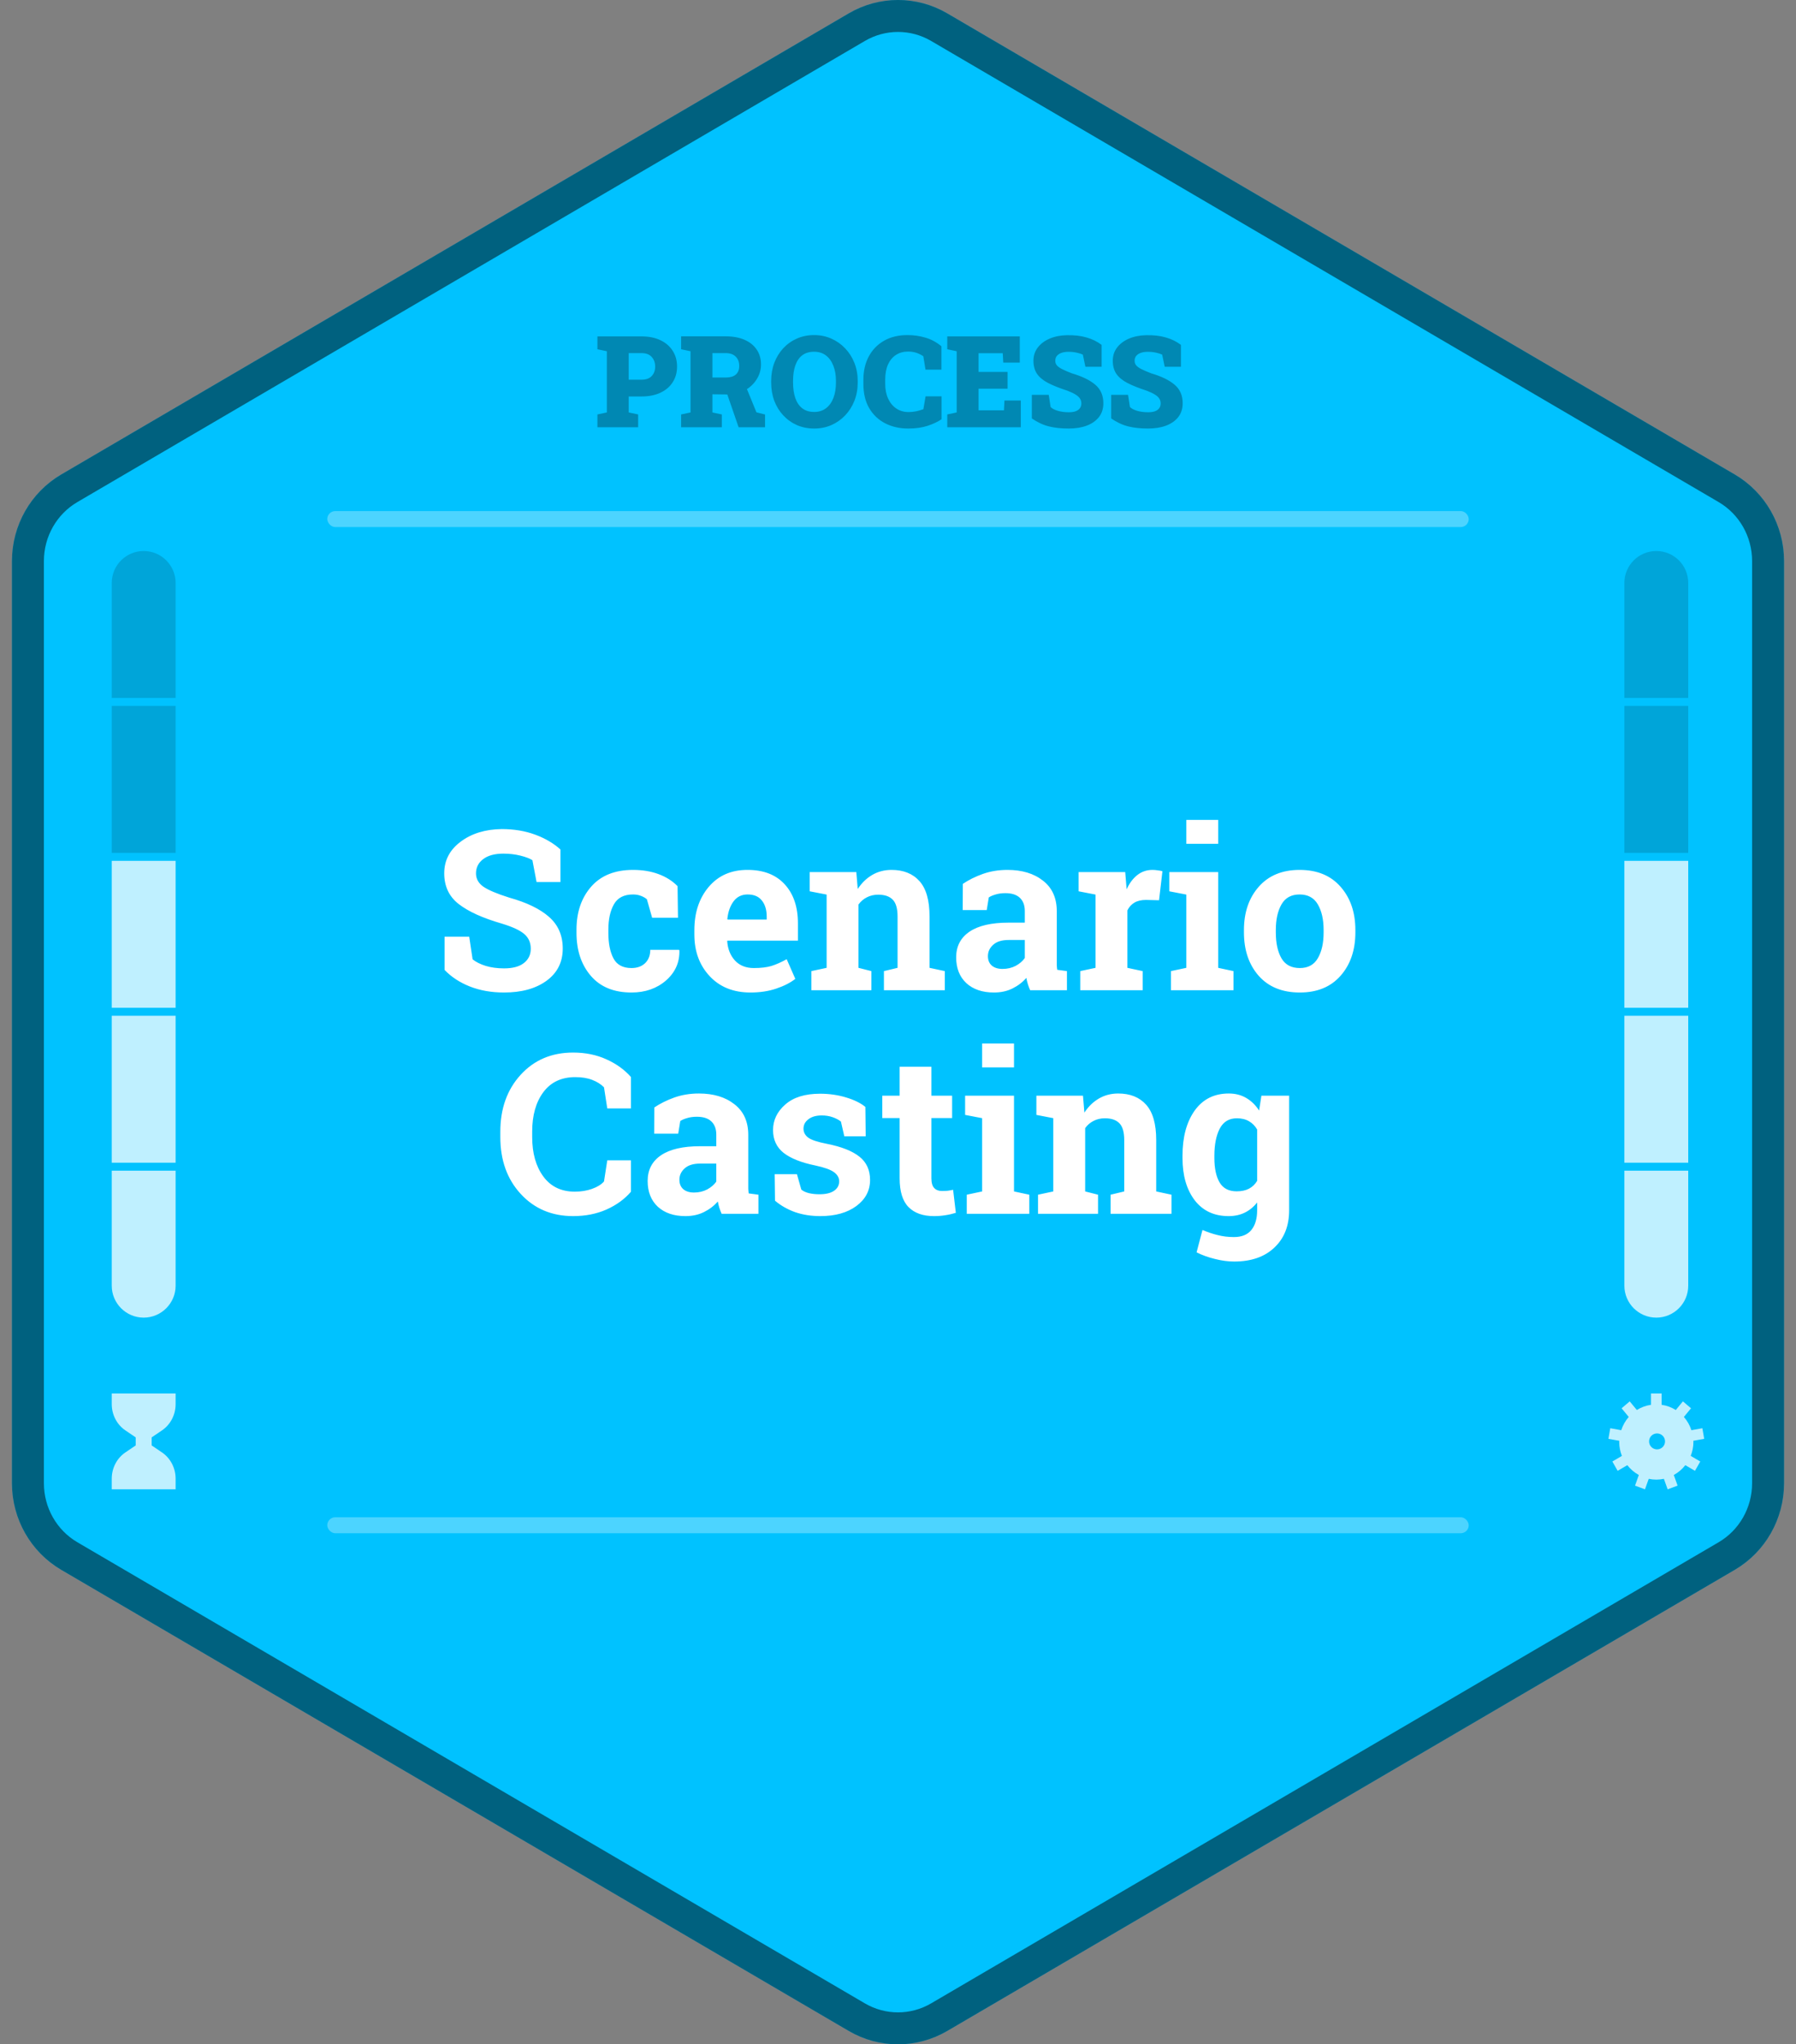 <svg width="450" height="512" viewBox="0 0 450 512" fill="none" xmlns="http://www.w3.org/2000/svg">
<rect x="0" y="0" width="450" height="512" fill="#808080" stroke="none"/>
<g clip-path="url(#clip0_1_298)">
<path d="M212.66 3.352C220.296 -1.117 229.704 -1.117 237.34 3.352L434.66 118.842C442.296 123.311 447 131.571 447 140.51V371.49C447 380.429 442.296 388.689 434.66 393.158L237.34 508.648C229.704 513.117 220.296 513.117 212.66 508.648L15.34 393.158C7.704 388.689 3 380.429 3 371.49V140.51C3 131.571 7.704 123.311 15.34 118.842L212.66 3.352Z" fill="#00C2FF"/>
<path d="M214.68 6.804C221.068 3.065 228.932 3.065 235.32 6.804L432.639 122.294C439.034 126.037 443 132.974 443 140.51V371.49C443 379.026 439.034 385.963 432.639 389.706L235.32 505.196C228.932 508.935 221.068 508.935 214.68 505.196L17.361 389.706C10.966 385.963 7 379.026 7 371.49V140.51C7 132.974 10.966 126.037 17.361 122.294L214.68 6.804Z" stroke="black" stroke-opacity="0.5" stroke-width="8"/>
<path d="M407 146C407 141.582 410.582 138 415 138C419.418 138 423 141.582 423 146V174.8H407V146Z" fill="black" fill-opacity="0.15"/>
<rect x="407" y="176.8" width="16" height="36.8" fill="black" fill-opacity="0.15"/>
<rect x="407" y="215.6" width="16" height="36.8" fill="white" fill-opacity="0.75"/>
<rect x="407" y="254.4" width="16" height="36.8" fill="white" fill-opacity="0.75"/>
<path d="M407 293.2H423V322C423 326.418 419.418 330 415 330C410.582 330 407 326.418 407 322V293.2Z" fill="white" fill-opacity="0.75"/>
<path d="M28 146C28 141.582 31.582 138 36 138C40.418 138 44 141.582 44 146V174.8H28V146Z" fill="black" fill-opacity="0.15"/>
<rect x="28" y="176.8" width="16" height="36.8" fill="black" fill-opacity="0.15"/>
<rect x="28" y="215.6" width="16" height="36.8" fill="white" fill-opacity="0.75"/>
<rect x="28" y="254.4" width="16" height="36.8" fill="white" fill-opacity="0.75"/>
<path d="M28 293.2H44V322C44 326.418 40.418 330 36 330C31.582 330 28 326.418 28 322V293.2Z" fill="white" fill-opacity="0.75"/>
<path d="M40.588 363.76L38 362.008V359.992L40.588 358.24C42.716 356.801 44 354.325 44 351.665V349H28V351.665C28 354.325 29.284 356.801 31.412 358.24L34 359.992V362.008L31.412 363.76C29.284 365.199 28 367.675 28 370.335V373H44V370.335C44 367.675 42.716 365.199 40.588 363.76Z" fill="white" fill-opacity="0.75"/>
<path fill-rule="evenodd" clip-rule="evenodd" d="M423.788 358.193L426.539 357.7L427 360.356L424.266 360.845C424.268 360.892 424.274 360.936 424.281 360.981C424.288 361.032 424.295 361.083 424.295 361.135C424.292 362.334 424.062 363.521 423.619 364.631L426.014 366.035L424.686 368.371L422.268 366.953C421.481 367.965 420.498 368.802 419.38 369.412L420.335 372.078L417.84 373L416.899 370.374C415.646 370.641 414.354 370.641 413.101 370.374L412.16 373L409.665 372.078L410.62 369.412C409.502 368.802 408.519 367.965 407.732 366.953L405.314 368.371L403.986 366.035L406.381 364.631C405.938 363.521 405.708 362.334 405.705 361.135C405.705 361.083 405.712 361.032 405.719 360.982C405.726 360.937 405.732 360.892 405.734 360.846L403 360.356L403.461 357.7L406.212 358.193C406.607 356.967 407.247 355.837 408.092 354.874L406.301 352.706L408.335 350.973L410.121 353.134C411.204 352.455 412.413 352.012 413.672 351.833V349H416.328V351.833C417.588 352.012 418.797 352.455 419.879 353.134L421.665 350.972L423.699 352.706L421.908 354.874C422.753 355.837 423.393 356.967 423.788 358.193ZM415.185 363C416.289 363 417.185 362.105 417.185 361C417.185 359.895 416.289 359 415.185 359C414.08 359 413.185 359.895 413.185 361C413.185 362.105 414.08 363 415.185 363Z" fill="white" fill-opacity="0.75"/>
<rect x="82" y="128" width="286" height="4" rx="2" fill="white" fill-opacity="0.3"/>
<rect x="82" y="380" width="286" height="4" rx="2" fill="white" fill-opacity="0.3"/>
<path d="M140.426 220.902H134.438L133.398 215.434C132.706 214.996 131.694 214.613 130.363 214.285C129.033 213.957 127.62 213.793 126.125 213.793C123.938 213.793 122.242 214.258 121.039 215.188C119.854 216.099 119.262 217.284 119.262 218.742C119.262 220.091 119.882 221.203 121.121 222.078C122.379 222.935 124.539 223.846 127.602 224.812C131.995 226.034 135.322 227.647 137.582 229.652C139.861 231.658 141 234.292 141 237.555C141 240.964 139.651 243.652 136.953 245.621C134.255 247.59 130.701 248.574 126.289 248.574C123.135 248.574 120.283 248.073 117.73 247.07C115.197 246.068 113.082 244.682 111.387 242.914V234.602H117.566L118.414 240.262C119.216 240.918 120.301 241.465 121.668 241.902C123.053 242.322 124.594 242.531 126.289 242.531C128.477 242.531 130.135 242.085 131.266 241.191C132.414 240.298 132.988 239.104 132.988 237.609C132.988 236.078 132.441 234.848 131.348 233.918C130.272 232.988 128.376 232.113 125.66 231.293C120.939 229.926 117.366 228.303 114.941 226.426C112.517 224.548 111.305 221.978 111.305 218.715C111.305 215.488 112.672 212.854 115.406 210.812C118.141 208.753 121.577 207.695 125.715 207.641C128.777 207.641 131.566 208.105 134.082 209.035C136.598 209.965 138.712 211.204 140.426 212.754V220.902ZM158.227 242.449C159.648 242.449 160.788 242.039 161.645 241.219C162.501 240.38 162.93 239.268 162.93 237.883H170.148L170.23 238.047C170.303 241.036 169.182 243.543 166.867 245.566C164.552 247.572 161.672 248.574 158.227 248.574C153.815 248.574 150.415 247.18 148.027 244.391C145.639 241.602 144.445 238.02 144.445 233.645V232.824C144.445 228.467 145.667 224.885 148.109 222.078C150.57 219.271 154.07 217.867 158.609 217.867C160.997 217.867 163.139 218.223 165.035 218.934C166.931 219.645 168.508 220.647 169.766 221.941L169.875 229.844H163.395L162.082 225.223C161.681 224.876 161.189 224.594 160.605 224.375C160.022 224.138 159.357 224.02 158.609 224.02C156.349 224.02 154.754 224.84 153.824 226.48C152.895 228.121 152.43 230.236 152.43 232.824V233.645C152.43 236.288 152.858 238.421 153.715 240.043C154.572 241.647 156.076 242.449 158.227 242.449ZM188.031 248.574C183.766 248.574 180.357 247.207 177.805 244.473C175.253 241.738 173.977 238.266 173.977 234.055V232.961C173.977 228.568 175.18 224.949 177.586 222.105C180.01 219.262 183.255 217.849 187.32 217.867C191.312 217.867 194.411 219.07 196.617 221.477C198.823 223.883 199.926 227.137 199.926 231.238V235.586H182.262L182.207 235.75C182.353 237.701 183 239.305 184.148 240.562C185.315 241.82 186.892 242.449 188.879 242.449C190.647 242.449 192.115 242.276 193.281 241.93C194.448 241.565 195.724 241 197.109 240.234L199.27 245.156C198.048 246.122 196.462 246.934 194.512 247.59C192.579 248.246 190.419 248.574 188.031 248.574ZM187.32 224.02C185.844 224.02 184.677 224.585 183.82 225.715C182.964 226.845 182.435 228.331 182.234 230.172L182.316 230.309H192.105V229.598C192.105 227.902 191.704 226.553 190.902 225.551C190.118 224.53 188.924 224.02 187.32 224.02ZM203.289 243.215L207.117 242.395V224.047L202.879 223.227V218.414H214.555L214.91 222.652C215.895 221.139 217.107 219.964 218.547 219.125C219.987 218.286 221.6 217.867 223.387 217.867C226.376 217.867 228.71 218.806 230.387 220.684C232.064 222.561 232.902 225.505 232.902 229.516V242.395L236.73 243.215V248H221.473V243.215L224.891 242.395V229.543C224.891 227.556 224.49 226.152 223.688 225.332C222.885 224.493 221.673 224.074 220.051 224.074C218.993 224.074 218.046 224.293 217.207 224.73C216.368 225.15 215.667 225.751 215.102 226.535V242.395L218.328 243.215V248H203.289V243.215ZM258.113 248C257.895 247.508 257.703 247.007 257.539 246.496C257.375 245.967 257.247 245.439 257.156 244.91C256.208 246.004 255.051 246.888 253.684 247.562C252.335 248.237 250.785 248.574 249.035 248.574C246.137 248.574 243.831 247.79 242.117 246.223C240.422 244.637 239.574 242.486 239.574 239.77C239.574 236.999 240.686 234.857 242.91 233.344C245.134 231.831 248.397 231.074 252.699 231.074H256.773V228.176C256.773 226.754 256.363 225.651 255.543 224.867C254.723 224.083 253.51 223.691 251.906 223.691C250.995 223.691 250.184 223.801 249.473 224.02C248.762 224.22 248.188 224.466 247.75 224.758L247.23 227.93H241.215L241.242 221.367C242.701 220.383 244.368 219.553 246.246 218.879C248.142 218.204 250.202 217.867 252.426 217.867C256.09 217.867 259.061 218.77 261.34 220.574C263.637 222.361 264.785 224.913 264.785 228.23V240.453C264.785 240.909 264.785 241.337 264.785 241.738C264.803 242.139 264.84 242.522 264.895 242.887L267.328 243.215V248H258.113ZM251.195 242.668C252.398 242.668 253.492 242.413 254.477 241.902C255.461 241.374 256.227 240.717 256.773 239.934V235.422H252.699C251.004 235.422 249.719 235.823 248.844 236.625C247.969 237.409 247.531 238.357 247.531 239.469C247.531 240.471 247.85 241.255 248.488 241.82C249.145 242.385 250.047 242.668 251.195 242.668ZM270.664 243.215L274.492 242.395V224.047L270.254 223.227V218.414H281.93L282.285 222.734C282.978 221.203 283.871 220.009 284.965 219.152C286.059 218.296 287.326 217.867 288.766 217.867C289.185 217.867 289.622 217.904 290.078 217.977C290.552 218.031 290.944 218.104 291.254 218.195L290.406 225.469L287.125 225.387C285.958 225.387 284.992 225.615 284.227 226.07C283.461 226.526 282.878 227.173 282.477 228.012V242.395L286.305 243.215V248H270.664V243.215ZM293.387 243.215L297.242 242.395V224.047L292.977 223.227V218.414H305.227V242.395L309.055 243.215V248H293.387V243.215ZM305.227 211.332H297.242V205.344H305.227V211.332ZM311.68 232.934C311.68 228.522 312.91 224.913 315.371 222.105C317.85 219.28 321.268 217.867 325.625 217.867C330 217.867 333.418 219.271 335.879 222.078C338.358 224.885 339.598 228.504 339.598 232.934V233.508C339.598 237.956 338.358 241.583 335.879 244.391C333.418 247.18 330.018 248.574 325.68 248.574C321.286 248.574 317.85 247.18 315.371 244.391C312.91 241.583 311.68 237.956 311.68 233.508V232.934ZM319.664 233.508C319.664 236.206 320.138 238.375 321.086 240.016C322.034 241.638 323.565 242.449 325.68 242.449C327.74 242.449 329.243 241.629 330.191 239.988C331.158 238.348 331.641 236.188 331.641 233.508V232.934C331.641 230.309 331.158 228.167 330.191 226.508C329.225 224.849 327.703 224.02 325.625 224.02C323.547 224.02 322.034 224.849 321.086 226.508C320.138 228.167 319.664 230.309 319.664 232.934V233.508ZM158.09 277.613H152.156L151.336 272.309C150.552 271.525 149.559 270.905 148.355 270.449C147.171 269.993 145.767 269.766 144.145 269.766C140.681 269.766 138.01 271.023 136.133 273.539C134.273 276.055 133.344 279.336 133.344 283.383V284.777C133.344 288.824 134.273 292.115 136.133 294.648C137.992 297.182 140.617 298.449 144.008 298.449C145.576 298.449 147.007 298.221 148.301 297.766C149.613 297.31 150.625 296.69 151.336 295.906L152.156 290.602H158.09V298.477C156.486 300.336 154.435 301.822 151.938 302.934C149.458 304.027 146.678 304.574 143.598 304.574C138.257 304.574 133.882 302.724 130.473 299.023C127.064 295.323 125.359 290.574 125.359 284.777V283.438C125.359 277.659 127.055 272.91 130.445 269.191C133.836 265.473 138.22 263.613 143.598 263.613C146.678 263.613 149.458 264.178 151.938 265.309C154.417 266.421 156.467 267.897 158.09 269.738V277.613ZM180.812 304C180.594 303.508 180.402 303.007 180.238 302.496C180.074 301.967 179.947 301.439 179.855 300.91C178.908 302.004 177.75 302.888 176.383 303.562C175.034 304.237 173.484 304.574 171.734 304.574C168.836 304.574 166.53 303.79 164.816 302.223C163.121 300.637 162.273 298.486 162.273 295.77C162.273 292.999 163.385 290.857 165.609 289.344C167.833 287.831 171.096 287.074 175.398 287.074H179.473V284.176C179.473 282.754 179.062 281.651 178.242 280.867C177.422 280.083 176.21 279.691 174.605 279.691C173.694 279.691 172.883 279.801 172.172 280.02C171.461 280.22 170.887 280.466 170.449 280.758L169.93 283.93H163.914L163.941 277.367C165.4 276.383 167.068 275.553 168.945 274.879C170.841 274.204 172.901 273.867 175.125 273.867C178.789 273.867 181.76 274.77 184.039 276.574C186.336 278.361 187.484 280.913 187.484 284.23V296.453C187.484 296.909 187.484 297.337 187.484 297.738C187.503 298.139 187.539 298.522 187.594 298.887L190.027 299.215V304H180.812ZM173.895 298.668C175.098 298.668 176.191 298.413 177.176 297.902C178.16 297.374 178.926 296.717 179.473 295.934V291.422H175.398C173.703 291.422 172.418 291.823 171.543 292.625C170.668 293.409 170.23 294.357 170.23 295.469C170.23 296.471 170.549 297.255 171.188 297.82C171.844 298.385 172.746 298.668 173.895 298.668ZM216.906 284.586H211.547L210.699 280.895C210.152 280.457 209.46 280.092 208.621 279.801C207.801 279.509 206.889 279.363 205.887 279.363C204.483 279.363 203.371 279.682 202.551 280.32C201.73 280.94 201.32 281.724 201.32 282.672C201.32 283.565 201.712 284.312 202.496 284.914C203.28 285.497 204.848 286.017 207.199 286.473C210.863 287.202 213.579 288.277 215.348 289.699C217.116 291.103 218 293.044 218 295.523C218 298.185 216.852 300.363 214.555 302.059C212.276 303.736 209.268 304.574 205.531 304.574C203.253 304.574 201.156 304.246 199.242 303.59C197.346 302.915 195.66 301.958 194.184 300.719L194.102 294.074H199.68L200.773 297.93C201.247 298.331 201.895 298.632 202.715 298.832C203.535 299.014 204.392 299.105 205.285 299.105C206.908 299.105 208.138 298.814 208.977 298.23C209.833 297.647 210.262 296.854 210.262 295.852C210.262 294.977 209.833 294.22 208.977 293.582C208.12 292.944 206.543 292.379 204.246 291.887C200.764 291.176 198.13 290.128 196.344 288.742C194.576 287.339 193.691 285.434 193.691 283.027C193.691 280.548 194.712 278.415 196.754 276.629C198.796 274.824 201.703 273.922 205.477 273.922C207.773 273.922 209.943 274.232 211.984 274.852C214.044 275.471 215.658 276.264 216.824 277.23L216.906 284.586ZM233.367 267.168V274.414H238.562V280.02H233.367V295.086C233.367 296.234 233.604 297.055 234.078 297.547C234.552 298.039 235.19 298.285 235.992 298.285C236.539 298.285 237.013 298.267 237.414 298.23C237.833 298.176 238.298 298.094 238.809 297.984L239.492 303.754C238.599 304.027 237.715 304.228 236.84 304.355C235.965 304.501 235.017 304.574 233.996 304.574C231.243 304.574 229.12 303.818 227.625 302.305C226.148 300.792 225.41 298.395 225.41 295.113V280.02H221.062V274.414H225.41V267.168H233.367ZM242.227 299.215L246.082 298.395V280.047L241.816 279.227V274.414H254.066V298.395L257.895 299.215V304H242.227V299.215ZM254.066 267.332H246.082V261.344H254.066V267.332ZM260.082 299.215L263.91 298.395V280.047L259.672 279.227V274.414H271.348L271.703 278.652C272.688 277.139 273.9 275.964 275.34 275.125C276.78 274.286 278.393 273.867 280.18 273.867C283.169 273.867 285.503 274.806 287.18 276.684C288.857 278.561 289.695 281.505 289.695 285.516V298.395L293.523 299.215V304H278.266V299.215L281.684 298.395V285.543C281.684 283.556 281.283 282.152 280.48 281.332C279.678 280.493 278.466 280.074 276.844 280.074C275.786 280.074 274.839 280.293 274 280.73C273.161 281.15 272.46 281.751 271.895 282.535V298.395L275.121 299.215V304H260.082V299.215ZM296.285 289.453C296.285 284.786 297.297 281.022 299.32 278.16C301.362 275.298 304.215 273.867 307.879 273.867C309.538 273.867 310.996 274.241 312.254 274.988C313.512 275.717 314.587 276.766 315.48 278.133L316.055 274.414H323V303.125C323 307.026 321.77 310.134 319.309 312.449C316.866 314.783 313.503 315.949 309.219 315.949C307.724 315.949 306.138 315.74 304.461 315.32C302.784 314.919 301.234 314.363 299.812 313.652L301.289 308.047C302.565 308.594 303.841 309.022 305.117 309.332C306.393 309.66 307.742 309.824 309.164 309.824C311.115 309.824 312.573 309.232 313.539 308.047C314.505 306.862 314.988 305.212 314.988 303.098V301.156C314.113 302.268 313.083 303.116 311.898 303.699C310.714 304.283 309.355 304.574 307.824 304.574C304.197 304.574 301.362 303.243 299.32 300.582C297.297 297.902 296.285 294.384 296.285 290.027V289.453ZM304.27 290.027C304.27 292.616 304.707 294.658 305.582 296.152C306.457 297.629 307.879 298.367 309.848 298.367C311.069 298.367 312.099 298.148 312.938 297.711C313.794 297.255 314.478 296.599 314.988 295.742V282.891C314.478 281.997 313.794 281.305 312.938 280.812C312.099 280.32 311.087 280.074 309.902 280.074C307.952 280.074 306.521 280.94 305.609 282.672C304.716 284.404 304.27 286.664 304.27 289.453V290.027Z" fill="white"/>
<path d="M149.688 107V103.797L152.047 103.297V87.969L149.688 87.469V84.25H152.047H160.75C162.562 84.25 164.135 84.568 165.469 85.203C166.802 85.838 167.828 86.724 168.547 87.859C169.276 88.984 169.641 90.297 169.641 91.797C169.641 93.297 169.276 94.609 168.547 95.734C167.828 96.859 166.802 97.734 165.469 98.359C164.135 98.984 162.562 99.297 160.75 99.297H157.531V103.297L159.891 103.797V107H149.688ZM157.531 95.094H160.75C161.865 95.094 162.708 94.792 163.281 94.188C163.865 93.573 164.156 92.787 164.156 91.828C164.156 90.838 163.865 90.026 163.281 89.391C162.708 88.755 161.865 88.438 160.75 88.438H157.531V95.094ZM170.656 107V103.797L173.016 103.297V87.969L170.656 87.469V84.234H181.844C183.646 84.234 185.208 84.521 186.531 85.094C187.854 85.667 188.875 86.484 189.594 87.547C190.312 88.599 190.672 89.849 190.672 91.297C190.672 92.63 190.307 93.87 189.578 95.016C188.859 96.162 187.87 97.083 186.609 97.781C185.349 98.469 183.911 98.807 182.297 98.797L178.5 98.75V103.297L180.859 103.797V107H170.656ZM185.062 107L182 98.125L186.766 96.5L189.531 103.266L191.688 103.812V107H185.062ZM178.5 94.547H181.906C182.969 94.547 183.786 94.302 184.359 93.812C184.932 93.312 185.219 92.594 185.219 91.656C185.219 90.688 184.927 89.912 184.344 89.328C183.76 88.734 182.927 88.438 181.844 88.438H178.5V94.547ZM204.016 107.328C202.443 107.328 200.995 107.042 199.672 106.469C198.359 105.885 197.219 105.073 196.25 104.031C195.281 102.99 194.531 101.771 194 100.375C193.479 98.969 193.219 97.443 193.219 95.797V95.438C193.219 93.802 193.479 92.287 194 90.891C194.531 89.495 195.276 88.276 196.234 87.234C197.203 86.193 198.344 85.38 199.656 84.797C200.969 84.213 202.411 83.922 203.984 83.922C205.526 83.922 206.958 84.213 208.281 84.797C209.604 85.38 210.76 86.193 211.75 87.234C212.75 88.276 213.526 89.495 214.078 90.891C214.63 92.287 214.906 93.802 214.906 95.438V95.797C214.906 97.443 214.63 98.969 214.078 100.375C213.526 101.771 212.755 102.99 211.766 104.031C210.776 105.073 209.62 105.885 208.297 106.469C206.974 107.042 205.547 107.328 204.016 107.328ZM204.016 103.172C205.161 103.172 206.141 102.865 206.953 102.25C207.766 101.635 208.385 100.776 208.812 99.672C209.24 98.568 209.453 97.276 209.453 95.797V95.406C209.453 93.958 209.234 92.688 208.797 91.594C208.37 90.49 207.75 89.63 206.938 89.016C206.125 88.401 205.141 88.094 203.984 88.094C202.766 88.094 201.766 88.396 200.984 89C200.214 89.604 199.641 90.453 199.266 91.547C198.891 92.641 198.703 93.927 198.703 95.406V95.797C198.703 97.276 198.891 98.573 199.266 99.688C199.651 100.792 200.234 101.651 201.016 102.266C201.807 102.87 202.807 103.172 204.016 103.172ZM227.578 107.328C225.411 107.328 223.479 106.891 221.781 106.016C220.083 105.141 218.75 103.875 217.781 102.219C216.812 100.552 216.328 98.531 216.328 96.156V95.109C216.328 92.922 216.771 90.99 217.656 89.312C218.552 87.625 219.823 86.307 221.469 85.359C223.125 84.401 225.089 83.922 227.359 83.922C228.943 83.922 230.448 84.135 231.875 84.562C233.312 84.979 234.646 85.698 235.875 86.719V92.578H231.891L231.344 89.219C230.99 88.979 230.615 88.771 230.219 88.594C229.833 88.417 229.417 88.281 228.969 88.188C228.531 88.094 228.057 88.047 227.547 88.047C226.391 88.047 225.38 88.323 224.516 88.875C223.651 89.427 222.979 90.229 222.5 91.281C222.031 92.323 221.797 93.588 221.797 95.078V96.156C221.797 97.552 222.042 98.781 222.531 99.844C223.021 100.896 223.703 101.719 224.578 102.312C225.464 102.906 226.484 103.203 227.641 103.203C228.255 103.203 228.88 103.141 229.516 103.016C230.151 102.88 230.766 102.703 231.359 102.484L231.906 99.266H235.906V105C235 105.625 233.844 106.172 232.438 106.641C231.031 107.099 229.411 107.328 227.578 107.328ZM237.344 107V103.797L239.703 103.297V87.969L237.344 87.469V84.25H255.516V90.812H251.375L251.25 88.469H245.188V93.141H252.453V97.344H245.188V102.766H251.547L251.672 100.312H255.766V107H237.344ZM267.766 107.328C265.911 107.328 264.266 107.151 262.828 106.797C261.391 106.443 259.958 105.776 258.531 104.797V98.891H262.766L263.234 101.922C263.568 102.297 264.156 102.615 265 102.875C265.844 103.125 266.766 103.25 267.766 103.25C268.464 103.25 269.047 103.167 269.516 103C269.984 102.823 270.339 102.568 270.578 102.234C270.818 101.901 270.938 101.5 270.938 101.031C270.938 100.583 270.823 100.182 270.594 99.828C270.375 99.474 270.01 99.141 269.5 98.828C268.99 98.505 268.302 98.177 267.438 97.844C265.49 97.219 263.891 96.583 262.641 95.938C261.391 95.292 260.458 94.526 259.844 93.641C259.24 92.755 258.938 91.656 258.938 90.344C258.938 89.083 259.297 87.984 260.016 87.047C260.734 86.099 261.724 85.354 262.984 84.812C264.245 84.271 265.688 83.984 267.312 83.953C269.167 83.912 270.807 84.099 272.234 84.516C273.661 84.922 274.922 85.542 276.016 86.375V91.859H271.953L271.312 88.812C270.958 88.635 270.453 88.474 269.797 88.328C269.141 88.182 268.443 88.109 267.703 88.109C267.068 88.109 266.5 88.193 266 88.359C265.51 88.526 265.12 88.776 264.828 89.109C264.547 89.443 264.406 89.859 264.406 90.359C264.406 90.766 264.526 91.13 264.766 91.453C265.005 91.766 265.427 92.083 266.031 92.406C266.635 92.719 267.479 93.083 268.562 93.5C271.146 94.26 273.104 95.213 274.438 96.359C275.781 97.495 276.453 99.042 276.453 101C276.453 102.344 276.089 103.49 275.359 104.438C274.63 105.375 273.615 106.094 272.312 106.594C271.01 107.083 269.495 107.328 267.766 107.328ZM287.641 107.328C285.786 107.328 284.141 107.151 282.703 106.797C281.266 106.443 279.833 105.776 278.406 104.797V98.891H282.641L283.109 101.922C283.443 102.297 284.031 102.615 284.875 102.875C285.719 103.125 286.641 103.25 287.641 103.25C288.339 103.25 288.922 103.167 289.391 103C289.859 102.823 290.214 102.568 290.453 102.234C290.693 101.901 290.812 101.5 290.812 101.031C290.812 100.583 290.698 100.182 290.469 99.828C290.25 99.474 289.885 99.141 289.375 98.828C288.865 98.505 288.177 98.177 287.312 97.844C285.365 97.219 283.766 96.583 282.516 95.938C281.266 95.292 280.333 94.526 279.719 93.641C279.115 92.755 278.812 91.656 278.812 90.344C278.812 89.083 279.172 87.984 279.891 87.047C280.609 86.099 281.599 85.354 282.859 84.812C284.12 84.271 285.562 83.984 287.188 83.953C289.042 83.912 290.682 84.099 292.109 84.516C293.536 84.922 294.797 85.542 295.891 86.375V91.859H291.828L291.188 88.812C290.833 88.635 290.328 88.474 289.672 88.328C289.016 88.182 288.318 88.109 287.578 88.109C286.943 88.109 286.375 88.193 285.875 88.359C285.385 88.526 284.995 88.776 284.703 89.109C284.422 89.443 284.281 89.859 284.281 90.359C284.281 90.766 284.401 91.13 284.641 91.453C284.88 91.766 285.302 92.083 285.906 92.406C286.51 92.719 287.354 93.083 288.438 93.5C291.021 94.26 292.979 95.213 294.312 96.359C295.656 97.495 296.328 99.042 296.328 101C296.328 102.344 295.964 103.49 295.234 104.438C294.505 105.375 293.49 106.094 292.188 106.594C290.885 107.083 289.37 107.328 287.641 107.328Z" fill="black" fill-opacity="0.3"/>
</g>
<defs>
<clipPath id="clip0_1_298">
<rect width="450" height="512" fill="white"/>
</clipPath>
</defs>
</svg>
